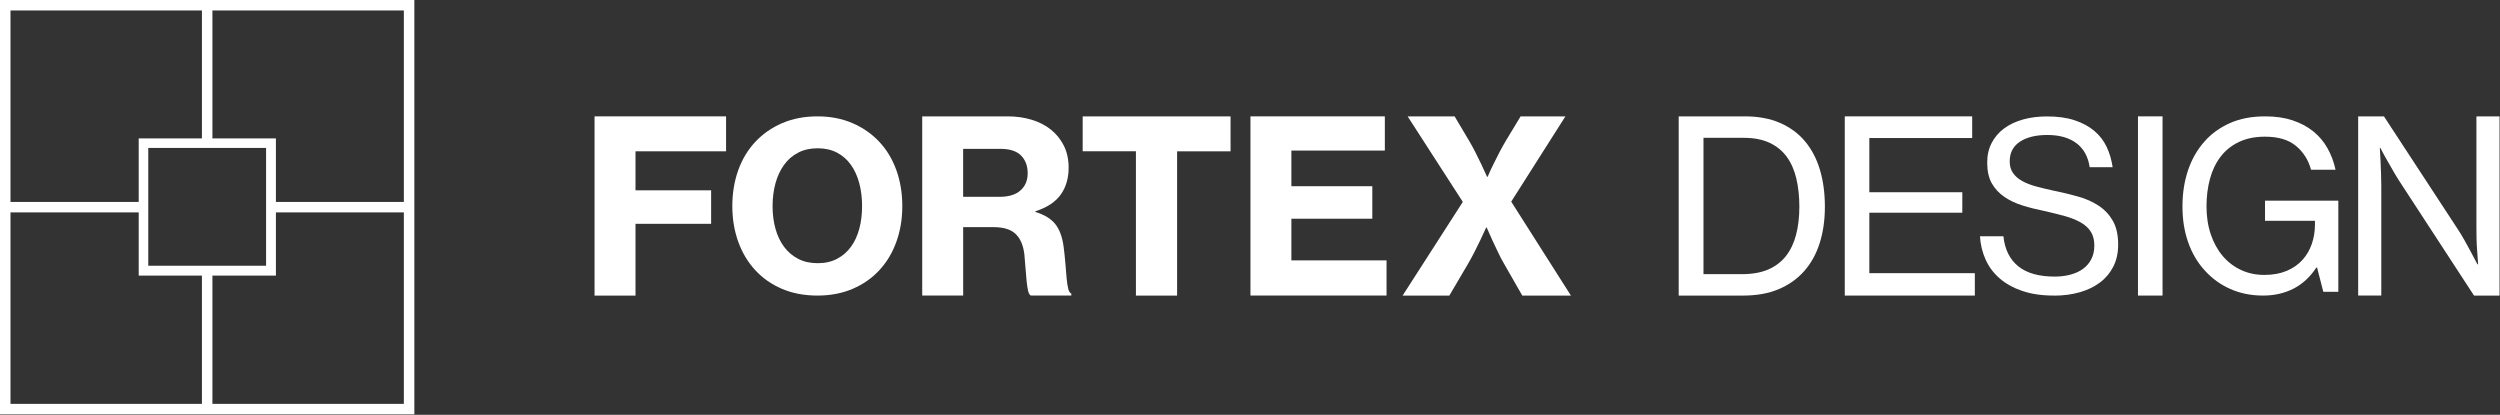 <svg width="4225" height="701" viewBox="0 0 4225 701" fill="none" xmlns="http://www.w3.org/2000/svg">
<rect x="0" y="0" width="4225" height="701" fill="#333333" stroke="none"/>
<path fill-rule="evenodd" clip-rule="evenodd" d="M8.863 0H0V8.863V341.259V350.122V358.984V691.381V700.243H8.863H341.258H350.12H350.122H358.984H691.379H700.242V691.381V358.984V350.122V341.259V8.863V0H691.379H358.984H350.122H350.12H341.258H8.863ZM341.258 17.726H17.726V341.259H234.42V233.884H341.258V17.726ZM17.726 358.984H234.42V465.753H341.258V682.518H17.726V358.984ZM251.034 449.139H341.258V449.138H358.984V449.139H449.676V449.138H449.676V250.027H250.565V449.138H251.034V449.139ZM358.984 682.518V465.753H466.289V358.984H682.517V682.518H358.984ZM682.517 341.259H466.289V233.884H358.984V17.726H682.517V341.259Z" fill="white"/>
<path d="M1004.79 196.662H1227.05V255.709H1074V321.641H1201.8V378.237H1074V499.565H1004.79V196.662Z" fill="white"/>
<path d="M1381.44 499.513C1359.27 499.513 1339.34 495.757 1321.66 488.194C1303.93 480.63 1288.85 470.094 1276.33 456.532C1263.81 442.97 1254.27 426.956 1247.59 408.491C1240.97 389.973 1237.63 369.943 1237.63 348.296C1237.63 326.649 1240.97 306.254 1247.59 287.736C1254.22 269.219 1263.81 253.31 1276.33 239.852C1288.85 226.446 1303.93 215.91 1321.66 208.19C1339.4 200.522 1359.32 196.662 1381.44 196.662C1403.56 196.662 1423.12 200.522 1440.85 208.19C1458.59 215.858 1473.66 226.446 1486.18 239.852C1498.7 253.258 1508.24 269.219 1514.92 287.736C1521.55 306.254 1524.88 326.44 1524.88 348.296C1524.88 370.152 1521.55 389.973 1514.92 408.491C1508.3 427.008 1498.7 443.022 1486.18 456.532C1473.66 470.094 1458.59 480.63 1440.85 488.194C1423.12 495.757 1403.35 499.513 1381.44 499.513ZM1381.86 444.795C1394.38 444.795 1405.33 442.344 1414.67 437.388C1424.06 432.433 1431.88 425.652 1438.14 417.045C1444.4 408.439 1449.09 398.267 1452.22 386.583C1455.35 374.899 1456.92 362.119 1456.92 348.296C1456.92 334.473 1455.35 321.642 1452.22 309.801C1449.09 297.96 1444.4 287.58 1438.14 278.712C1431.88 269.845 1424.06 262.96 1414.67 258.004C1405.28 253.049 1394.32 250.597 1381.86 250.597C1369.39 250.597 1358.33 253.049 1348.84 258.004C1339.34 262.96 1331.36 269.845 1325 278.712C1318.64 287.58 1313.79 297.908 1310.55 309.801C1307.32 321.642 1305.65 334.473 1305.65 348.296C1305.65 362.119 1307.27 374.846 1310.55 386.583C1313.79 398.319 1318.64 408.491 1325 417.045C1331.36 425.652 1339.34 432.433 1348.84 437.388C1358.33 442.344 1369.34 444.795 1381.86 444.795Z" fill="white"/>
<path d="M1558.49 196.662H1702.61C1717.27 196.662 1730.88 198.54 1743.5 202.348C1756.13 206.156 1767.03 211.789 1776.26 219.248C1785.49 226.707 1792.74 235.783 1798.06 246.529C1803.33 257.274 1805.99 269.532 1805.99 283.355C1805.99 301.246 1801.51 316.478 1792.59 328.944C1783.61 341.411 1769.37 350.8 1749.87 357.007V358.207C1765.05 362.849 1776.26 369.682 1783.46 378.759C1790.66 387.835 1795.35 400.51 1797.49 416.837C1798.85 427.165 1799.84 436.867 1800.57 445.943C1801.25 455.019 1801.92 463.156 1802.6 470.354C1803.28 477.553 1804.17 483.395 1805.26 487.881C1806.36 492.367 1808.13 495.131 1810.53 496.227V499.461H1742.15C1739.96 498.365 1738.39 495.653 1737.45 491.323C1736.51 486.994 1735.68 481.621 1735 475.258C1734.32 468.894 1733.7 461.748 1733.17 453.871C1732.6 445.995 1731.97 437.858 1731.14 429.46C1729.26 414.281 1724.31 402.857 1716.27 395.242C1708.24 387.626 1695.88 383.87 1679.03 383.87H1627.76V499.461H1558.54V196.662H1558.49ZM1627.7 332.648H1689.15C1704.64 332.648 1716.43 329.048 1724.57 321.85C1732.71 314.652 1736.77 304.95 1736.77 292.744C1736.77 280.538 1733.02 270.314 1725.56 262.803C1718.1 255.344 1706.62 251.588 1691.18 251.588H1627.7V332.595V332.648Z" fill="white"/>
<path d="M1829.68 196.662H2079.64V255.709H1989.3V499.565H1919.71V255.657H1829.73V196.61L1829.68 196.662Z" fill="white"/>
<path d="M2113.21 196.662H2340.38V254.457H2182.43V314.704H2319.2V369.63H2182.43V440.048H2343.25V499.461H2113.27V196.662H2113.21Z" fill="white"/>
<path d="M2472.11 341.15L2378.9 196.662H2458.29L2482.7 237.766C2486.24 243.712 2489.74 250.18 2493.29 257.117C2496.83 264.055 2500.07 270.627 2503.04 276.887C2506.27 283.929 2509.66 291.283 2513.21 298.847H2514.05C2517.28 291.231 2520.67 283.929 2524.22 276.887C2527.19 270.627 2530.53 264.055 2534.18 257.117C2537.83 250.18 2541.43 243.764 2544.98 237.766L2569.81 196.662H2645.55L2553.95 340.785L2654.88 499.565H2572.68L2542.16 446.256C2538.61 440.309 2535.17 433.685 2531.78 426.486C2528.39 419.288 2525.21 412.559 2522.24 406.352C2519 399.049 2515.72 391.695 2512.48 384.392H2511.65C2508.41 391.695 2504.97 399.049 2501.48 406.352C2498.5 412.611 2495.16 419.288 2491.51 426.486C2487.86 433.685 2484.26 440.257 2480.71 446.256L2449.37 499.565H2370.39L2472.16 341.202L2472.11 341.15Z" fill="white"/>
<path d="M2836.96 196.662H2948.89C2971.43 196.662 2991.15 200.313 3008.1 207.668C3025.05 215.023 3039.19 225.351 3050.45 238.809C3061.72 252.266 3070.12 268.332 3075.7 287.058C3081.28 305.784 3084.05 326.545 3084.05 349.339C3084.05 372.134 3081.12 392.373 3075.28 410.786C3069.44 429.251 3060.68 445.056 3049.04 458.201C3037.36 471.346 3023.02 481.569 3005.91 488.715C2988.8 495.914 2968.87 499.513 2946.08 499.513H2837.01V196.662H2836.96ZM2944.41 463.313C2961.52 463.313 2976.17 460.652 2988.38 455.384C3000.59 450.116 3010.55 442.5 3018.32 432.589C3026.04 422.679 3031.78 410.682 3035.43 396.546C3039.08 382.462 3040.91 366.709 3040.91 349.339C3040.91 331.97 3039.19 316.112 3035.8 301.716C3032.41 287.319 3026.98 275.061 3019.52 264.89C3012.06 254.718 3002.36 246.842 2990.41 241.26C2978.47 235.679 2963.97 232.914 2946.86 232.914H2878.89V463.313H2944.41Z" fill="white"/>
<path d="M3117.66 196.662H3332.98V233.28H3159.18V324.876H3316.29V359.459H3159.18V461.643H3337.47V499.513H3117.66V196.662Z" fill="white"/>
<path d="M3471.09 499.513C3450.7 499.513 3432.91 496.904 3417.63 491.688C3402.34 486.472 3389.56 479.326 3379.24 470.354C3368.91 461.33 3361.03 450.689 3355.56 438.431C3350.08 426.173 3346.95 413.081 3346.17 399.258H3385.76C3388.1 421.479 3396.45 438.379 3410.85 450.011C3425.19 461.643 3445.69 467.433 3472.35 467.433C3482 467.433 3490.97 466.338 3499.21 464.095C3507.45 461.904 3514.49 458.618 3520.39 454.288C3526.28 449.959 3530.92 444.586 3534.31 438.014C3537.7 431.494 3539.43 423.774 3539.43 414.906C3539.43 405.517 3537.39 397.693 3533.37 391.381C3529.31 385.122 3523.57 379.906 3516.11 375.733C3508.65 371.56 3499.78 368.013 3489.45 365.144C3479.13 362.275 3467.6 359.406 3454.77 356.537C3441.67 353.929 3429.36 350.8 3417.73 347.148C3406.1 343.497 3395.88 338.594 3386.96 332.439C3378.09 326.284 3371.1 318.668 3365.99 309.54C3360.88 300.411 3358.37 288.779 3358.37 274.696C3358.37 262.438 3360.82 251.432 3365.83 241.782C3370.79 232.132 3377.72 223.942 3386.59 217.318C3395.46 210.641 3406.1 205.581 3418.51 202.034C3430.93 198.487 3444.54 196.766 3459.46 196.766C3477.46 196.766 3493 198.905 3506.09 203.234C3519.13 207.564 3530.19 213.51 3539.22 221.073C3548.24 228.637 3555.23 237.661 3560.19 248.093C3565.14 258.526 3568.53 270.053 3570.36 282.572H3531.55C3528.94 264.837 3521.48 251.275 3509.22 242.042C3496.97 232.758 3480.48 228.115 3459.88 228.115C3440.53 228.115 3425.14 231.923 3413.66 239.487C3402.19 247.05 3396.4 258.16 3396.4 272.766C3396.4 280.59 3398.28 287.214 3402.08 292.535C3405.84 297.908 3411.11 302.394 3417.73 306.045C3424.41 309.696 3432.34 312.774 3441.62 315.277C3450.91 317.781 3461.03 320.181 3471.98 322.528C3486.06 325.397 3499.63 328.683 3512.51 332.334C3525.45 335.986 3536.92 341.15 3546.99 347.826C3557.06 354.503 3564.98 363.058 3570.88 373.49C3576.77 383.922 3579.69 397.276 3579.69 413.446C3579.69 427.269 3577.03 439.579 3571.66 450.272C3566.29 460.965 3558.78 469.989 3549.13 477.292C3539.48 484.594 3527.95 490.176 3514.65 493.931C3501.35 497.739 3486.85 499.617 3471.15 499.617L3471.09 499.513Z" fill="white"/>
<path d="M3613.18 196.662H3654.7V499.513H3613.18V196.662Z" fill="white"/>
<path d="M3915.78 452.202H3914.58C3904.15 468.112 3891.32 479.952 3876.09 487.776C3860.85 495.601 3843.69 499.513 3824.71 499.513C3804.36 499.513 3785.9 495.809 3769.21 488.35C3752.51 480.943 3738.22 470.563 3726.22 457.262C3713.97 443.961 3704.58 428.156 3698.11 409.795C3691.59 391.434 3688.36 371.195 3688.36 349.026C3688.36 326.858 3691.49 306.515 3697.74 287.893C3704 269.271 3713.24 253.049 3725.49 239.226C3737.23 225.925 3751.63 215.545 3768.68 207.981C3785.74 200.418 3805.62 196.662 3828.31 196.662C3845.52 196.662 3860.8 198.853 3874.21 203.287C3887.61 207.72 3899.3 213.928 3909.21 221.856C3919.12 229.785 3927.2 239.33 3933.41 250.389C3939.67 261.447 3944.21 273.653 3947.08 286.902H3905.66C3901.23 270.471 3892.78 257.065 3880.26 246.633C3867.74 236.201 3850.32 230.985 3827.89 230.985C3810.94 230.985 3796.23 233.958 3783.71 239.956C3771.19 245.955 3760.91 254.196 3752.83 264.785C3744.74 275.322 3738.74 287.841 3734.83 302.29C3730.92 316.738 3728.99 332.335 3728.99 348.974C3728.99 365.614 3731.39 381.888 3736.24 396.076C3741.04 410.264 3747.77 422.47 3756.37 432.589C3764.98 442.761 3775.26 450.637 3787.25 456.219C3799.25 461.852 3812.4 464.617 3826.74 464.617C3841.09 464.617 3853.66 462.322 3864.45 457.783C3875.25 453.245 3884.17 447.038 3891.21 439.214C3898.25 431.39 3903.52 422.366 3907.02 412.038C3910.51 401.762 3912.29 390.86 3912.29 379.384V373.125H3827.89V339.116H3951.77V493.097H3926.37L3915.83 452.046L3915.78 452.202Z" fill="white"/>
<path d="M3985.31 196.662H4028.87L4153.01 386.374C4156.82 392.06 4160.68 398.371 4164.59 405.309C4168.51 412.246 4172.1 418.819 4175.39 425.026C4179.2 432.068 4183.01 439.266 4186.81 446.621H4188.01C4187.44 439.005 4186.92 431.442 4186.4 423.826C4185.82 417.306 4185.51 410.264 4185.35 402.649C4185.2 395.033 4185.15 388.148 4185.15 381.888V196.662H4224.21V499.513H4181.08L4057.35 309.801C4053.54 304.115 4049.68 297.856 4045.77 291.075C4041.86 284.294 4038.1 277.774 4034.55 271.514C4030.49 264.472 4026.52 257.274 4022.77 249.919H4021.93C4022.19 257.535 4022.61 265.098 4023.13 272.714C4023.39 279.234 4023.65 286.172 4023.97 293.474C4024.23 300.777 4024.38 307.61 4024.38 313.817V499.461H3985.31V196.662Z" fill="white"/>
</svg>

